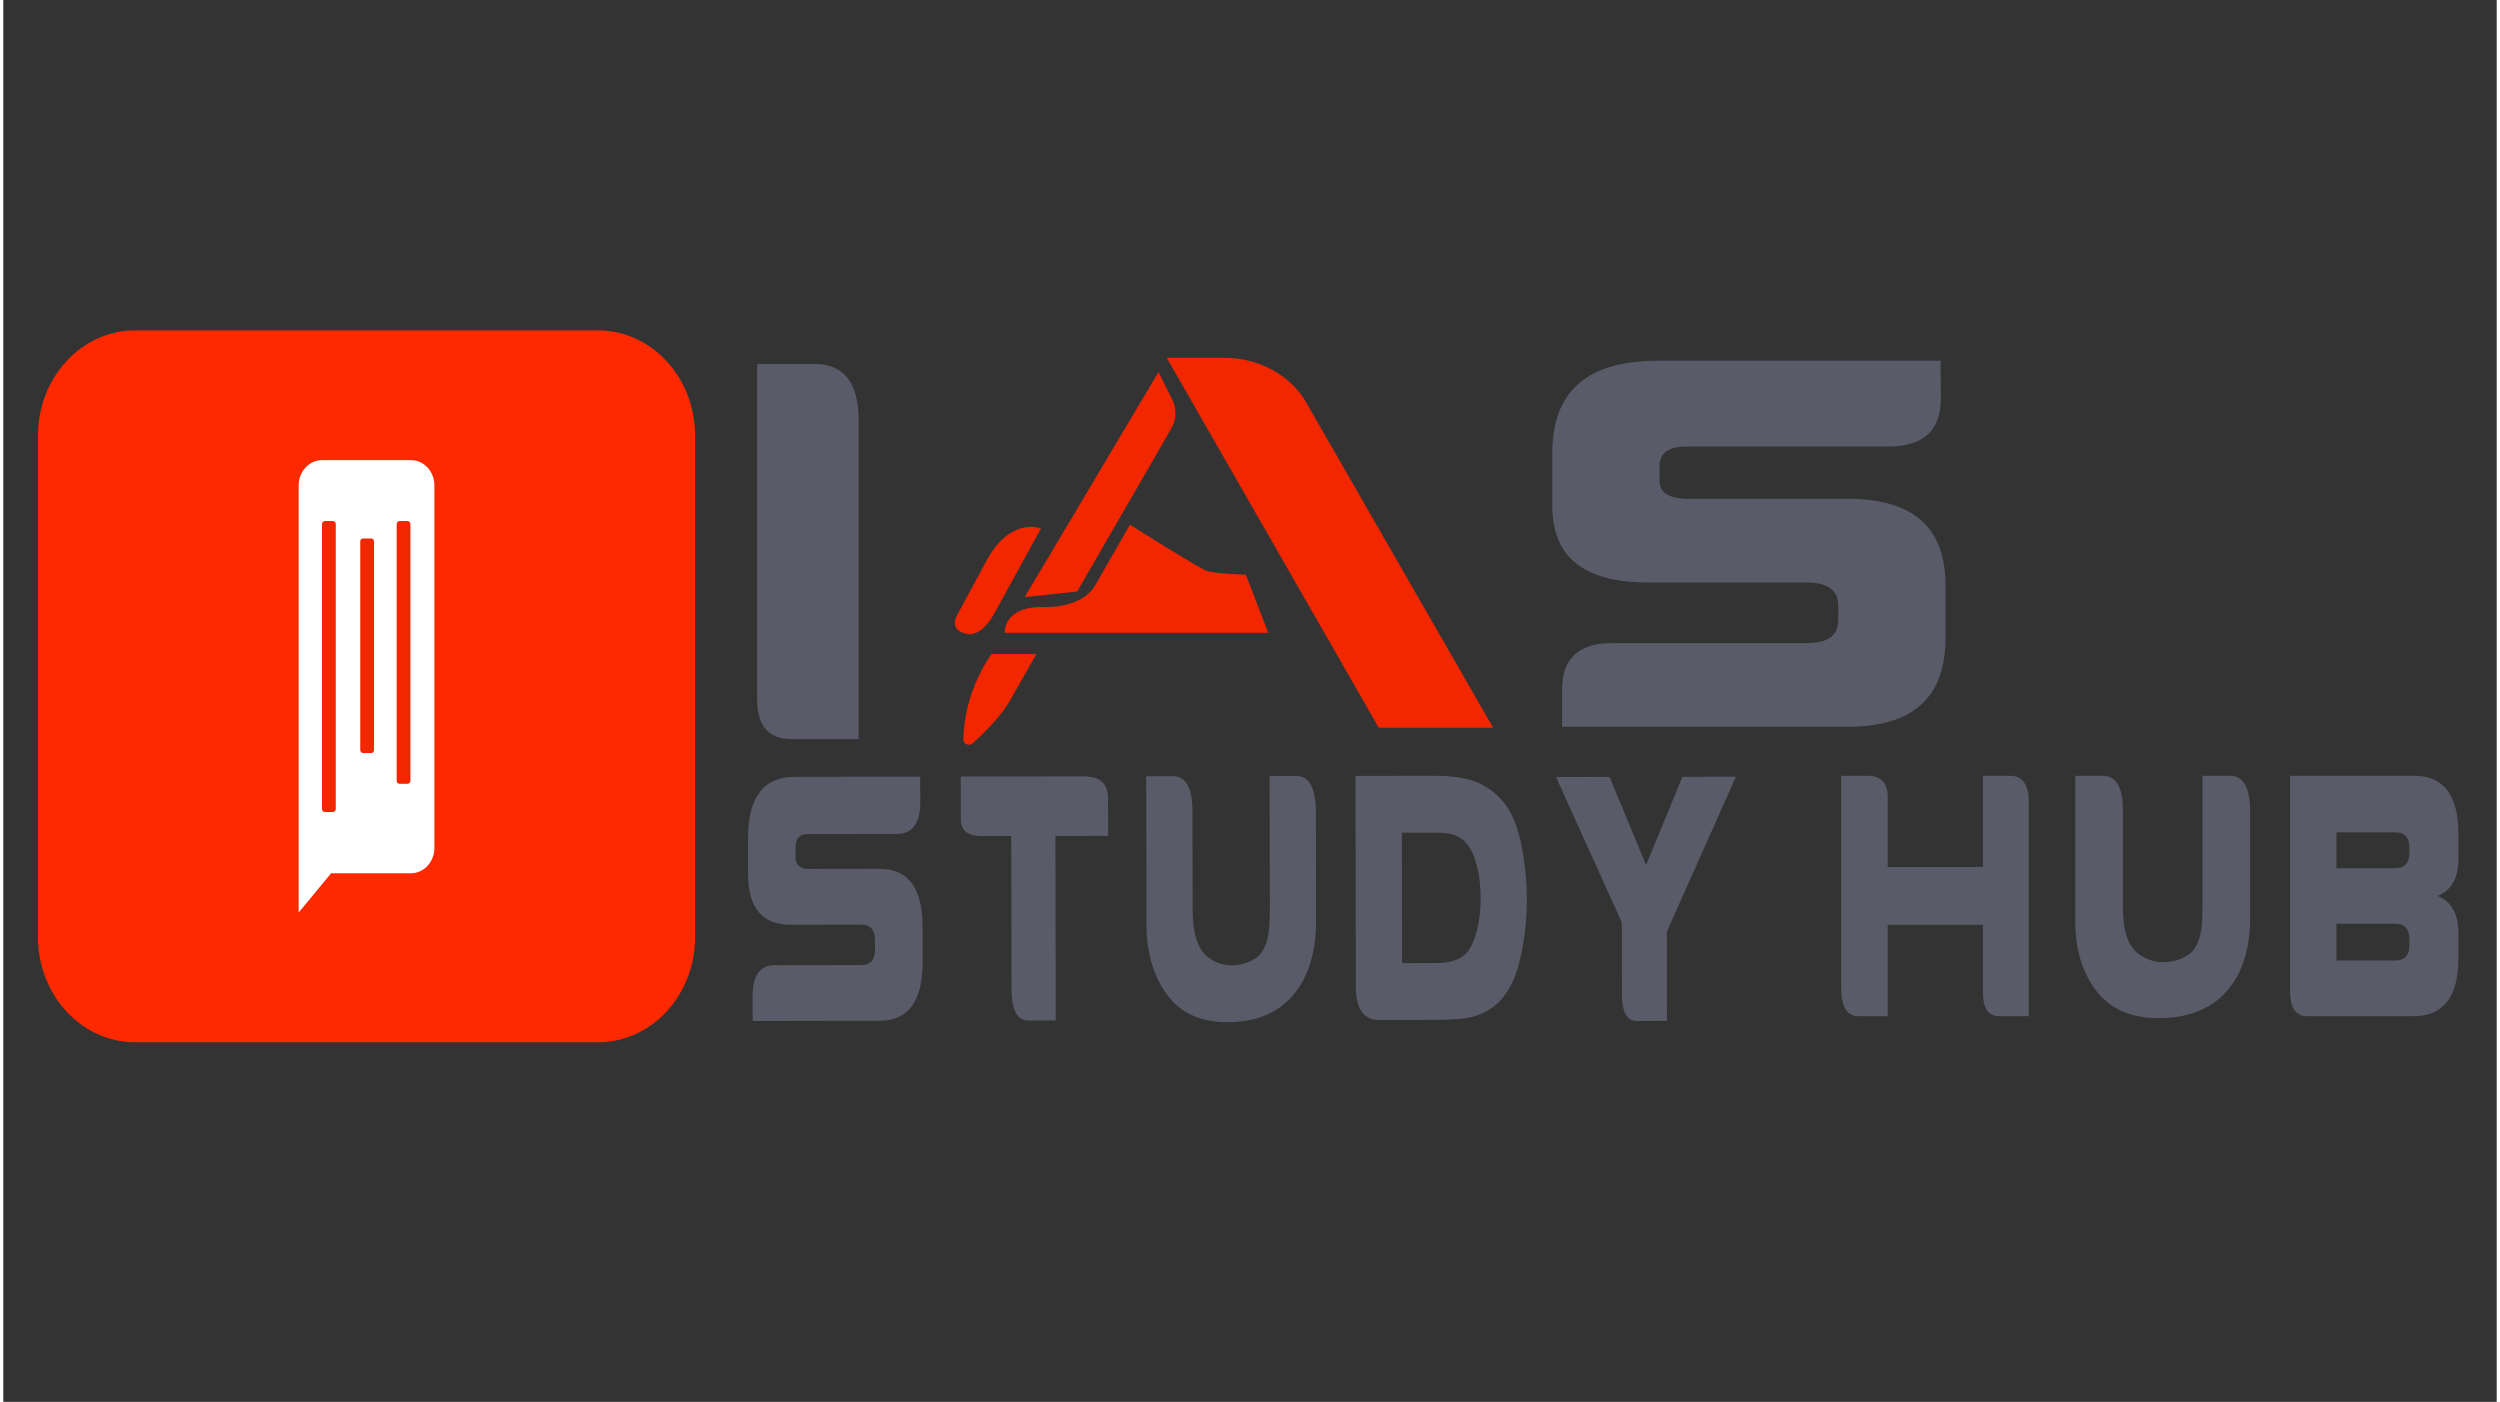 <svg version="1.2" baseProfile="tiny-ps" xmlns="http://www.w3.org/2000/svg" viewBox="0 0 1366 768" width="107" height="60">
	<rect x="0" y="0" width="1366" height="768" fill="#333333" stroke="none"/>
	<title>IAS STUDY HUB logo-ai</title>
	<style>
		tspan { white-space:pre }
		.shp0 { display: none;fill: #f2f2f2 } 
		.shp1 { fill: #595c68 } 
		.shp2 { fill: #f22700 } 
		.shp3 { fill: #ff2900 } 
		.shp4 { fill: #ffffff } 
	</style>
	<g id="Layer 1">
		<path id="&lt;Path&gt;" class="shp0" d="M1420 838L54 838L54 70L1420 70L1420 838Z" />
		<g id="&lt;Group&gt;">
			<g id="&lt;Group&gt;">
				<g id="&lt;Group&gt;">
					<g id="&lt;Group&gt;">
						<path id="&lt;Compound Path&gt;" class="shp1" d="M413 199.39L444.29 199.39C460.47 199.39 468.56 209.58 468.56 229.95L468.56 404.91L431.74 404.91C419.25 404.91 413 397.64 413 383.08L413 199.39Z" />
					</g>
				</g>
				<g id="&lt;Group&gt;">
					<g id="&lt;Group&gt;">
						<path id="&lt;Compound Path&gt;" class="shp1" d="M906.2 197.63L1061.32 197.63L1061.49 218.19C1061.49 235.82 1051.89 244.63 1032.71 244.63L922.09 244.63C912.27 244.63 907.37 248.21 907.37 255.36L907.37 263.58C907.37 270.05 912.72 273.28 923.43 273.28L1010.62 273.28C1046.2 273.28 1064 288.95 1064 320.28L1064 349.66C1064 381.98 1046.2 398.14 1010.62 398.14L853.98 398.14L853.98 377.72C853.98 360.78 863.08 352.31 881.26 352.31L988.36 352.31C999.63 352.31 1005.26 348.1 1005.26 339.67L1005.26 331.74C1005.26 323.32 999.46 319.11 987.86 319.11L900.84 319.11C866.03 319.11 848.63 305.2 848.63 277.39L848.63 248.01C848.63 214.42 867.82 197.63 906.2 197.63Z" />
					</g>
				</g>
				<g id="&lt;Group&gt;">
					<g id="&lt;Group&gt;">
						<g id="&lt;Group&gt;">
							<path id="&lt;Compound Path&gt;" class="shp1" d="M433.48 425.59L502.28 425.47L502.38 439.19C502.4 450.95 498.15 456.83 489.64 456.85L440.58 456.93C436.23 456.93 434.05 459.32 434.06 464.09L434.07 469.58C434.08 473.89 436.46 476.04 441.21 476.03L479.88 475.97C495.66 475.94 503.57 486.38 503.61 507.28L503.64 526.87C503.68 548.43 495.8 559.22 480.02 559.24L410.54 559.36L410.52 545.74C410.5 534.44 414.52 528.79 422.59 528.77L470.09 528.69C475.09 528.68 477.58 525.87 477.58 520.25L477.57 514.96C477.56 509.35 474.98 506.54 469.83 506.55L431.24 506.62C415.8 506.64 408.06 497.38 408.03 478.83L408 459.24C407.96 436.83 416.45 425.62 433.48 425.59Z" />
						</g>
					</g>
					<g id="&lt;Group&gt;">
						<g id="&lt;Group&gt;">
							<path id="&lt;Compound Path&gt;" class="shp1" d="M524.54 425.44L592 425.32C600.81 425.31 605.22 429.35 605.24 437.45L605.27 457.92L576.4 457.97L576.57 559.08L561.57 559.11C555.44 559.12 552.36 553.31 552.34 541.68L552.2 458.01L536.1 458.04C528.42 458.05 524.59 455.02 524.58 448.95L524.54 425.44Z" />
						</g>
					</g>
					<g id="&lt;Group&gt;">
						<g id="&lt;Group&gt;">
							<path id="&lt;Compound Path&gt;" class="shp1" d="M719.1 445L719.2 503.88C719.23 521.51 715.04 535.27 706.65 545.15C698.25 555.02 686.24 559.97 670.6 560C655.95 560.02 644.91 554.97 637.47 544.82C630.03 534.68 626.3 521.77 626.27 506.09L626.14 425.26L640.69 425.24C647.86 425.23 651.46 431.53 651.48 444.13L651.57 496.64C651.58 502.98 651.96 507.81 652.7 511.14C654.1 517.48 656.69 522.01 660.48 524.75C664.27 527.48 668.49 528.85 673.15 528.84C678.04 528.83 682.48 527.45 686.46 524.7C690.44 521.95 692.79 516.4 693.52 508.04C693.76 505.03 693.88 501.21 693.87 496.57L693.75 425.15L708.3 425.13C715.48 425.11 719.08 431.74 719.1 445Z" />
						</g>
					</g>
					<g id="&lt;Group&gt;">
						<g id="&lt;Group&gt;">
							<path id="&lt;Compound Path&gt;" fill-rule="evenodd" class="shp1" d="M740.8 425.07L783.78 425C794.51 424.98 802.83 426.37 808.72 429.17C816.4 432.82 822.15 438.33 825.97 445.7C829.15 451.7 831.49 459.99 832.99 470.57C834.09 478.02 834.65 485.17 834.66 492.03C834.68 504.11 833.39 515.51 830.78 526.22C828.18 537.2 823.81 545.28 817.69 550.45C812.25 555.03 805.7 557.62 798.03 558.22C794.07 558.55 789.39 558.72 784 558.73L753.79 558.78C745.28 558.8 741.02 552.76 741 540.68L740.8 425.07ZM766.17 456.18L766.29 527.61L785.36 527.57C793.72 527.56 799.53 525.27 802.79 520.69C804.47 518.27 805.85 515.07 806.93 511.08C808.55 505.2 809.36 498.8 809.35 491.87C809.33 483.12 808.11 475.55 805.67 469.15C803.54 463.6 800.36 459.85 796.15 457.9C793.53 456.73 789.89 456.14 785.24 456.15L766.17 456.18Z" />
						</g>
					</g>
					<g id="&lt;Group&gt;">
						<g id="&lt;Group&gt;">
							<path id="&lt;Compound Path&gt;" class="shp1" d="M911.35 510.42L911.44 559.31L895.11 559.34C889.56 559.35 886.79 554.62 886.77 545.15L886.7 505.37L850.65 425.68L879.96 425.63L900.01 473.9L919.9 425.56L949.21 425.52L911.35 510.42Z" />
						</g>
					</g>
					<g id="&lt;Group&gt;">
						<g id="&lt;Group&gt;">
							<path id="&lt;Compound Path&gt;" class="shp1" d="M1032.36 506.63L1032.36 556.71L1016.29 556.71C1010.02 556.71 1006.88 551.5 1006.88 541.08L1006.88 425L1021.42 425C1028.71 425 1032.36 428.96 1032.36 436.87L1032.36 474.98L1084.55 474.98L1084.55 425L1099.39 425C1106.23 425 1109.65 429.86 1109.65 439.57L1109.65 556.71L1093.58 556.71C1087.56 556.71 1084.55 552.43 1084.55 543.87L1084.55 506.63L1032.36 506.63Z" />
						</g>
					</g>
					<g id="&lt;Group&gt;">
						<g id="&lt;Group&gt;">
							<path id="&lt;Compound Path&gt;" class="shp1" d="M1230.92 444.59L1230.92 502.58C1230.92 519.94 1226.58 533.49 1217.91 543.2C1209.24 552.91 1196.84 557.77 1180.72 557.77C1165.62 557.77 1154.25 552.77 1146.6 542.76C1138.94 532.76 1135.12 520.04 1135.12 504.6L1135.12 425L1150.12 425C1157.51 425 1161.21 431.21 1161.21 443.62L1161.21 495.34C1161.21 501.58 1161.59 506.34 1162.36 509.62C1163.79 515.86 1166.45 520.33 1170.36 523.03C1174.26 525.73 1178.61 527.09 1183.4 527.09C1188.45 527.09 1193.03 525.73 1197.14 523.03C1201.24 520.33 1203.68 514.86 1204.45 506.63C1204.7 503.67 1204.83 499.91 1204.83 495.34L1204.83 425L1219.83 425C1227.22 425 1230.92 431.53 1230.92 444.59Z" />
						</g>
					</g>
					<g id="&lt;Group&gt;">
						<g id="&lt;Group&gt;">
							<path id="&lt;Compound Path&gt;" fill-rule="evenodd" class="shp1" d="M1333.67 490.81C1341.22 493.89 1345 500.74 1345 511.36L1345 524.87C1345 546.09 1336.84 556.71 1320.51 556.71L1262.05 556.71C1255.88 556.71 1252.79 552.17 1252.79 543.1L1252.79 425L1321.89 425C1337.3 425.58 1345 436.19 1345 456.84L1345 470.35C1345 480.96 1341.22 487.78 1333.67 490.81ZM1310.11 475.66C1315.46 475.66 1318.14 472.89 1318.14 467.36L1318.14 464.27C1318.14 458.74 1315.56 455.97 1310.41 455.97L1278.2 455.97L1278.2 475.66L1310.11 475.66ZM1278.2 506.05L1278.2 526.22L1310.41 526.22C1315.56 526.22 1318.14 523.45 1318.14 517.92L1318.14 514.35C1318.14 508.82 1315.46 506.05 1310.11 506.05L1278.2 506.05Z" />
						</g>
					</g>
				</g>
				<g id="&lt;Group&gt;">
					<path id="&lt;Path&gt;" class="shp2" d="M714.38 221.55C706.14 206.03 688.22 196 668.72 196L637.37 196L753.37 398.38L753.54 398.68L816.19 398.68L714.38 221.55Z" />
					<path id="&lt;Path&gt;" class="shp2" d="M559.59 327.08L588.31 324.06L639.85 234.83C642.74 229.82 642.93 223.99 640.36 218.84L632.87 203.83L560.13 326.17L559.59 327.08Z" />
					<path id="&lt;Path&gt;" class="shp2" d="M680.31 314.82C680.14 314.81 663.5 314.23 659.26 312.75C655 311.25 618.15 288.05 617.77 287.81L617.19 287.44L598.48 320.13C590.65 334.38 568.44 332.55 568.13 332.52C561.2 332.66 555.97 334.33 552.59 337.51C548.49 341.36 548.68 345.97 548.69 346.16L548.72 346.68L692.99 346.68L680.73 314.84L680.31 314.82Z" />
					<path id="&lt;Path&gt;" class="shp2" d="M529.32 347.45C532.28 347.45 537.85 345.76 543.46 335.1L568.15 290.12L568.48 289.52L567.81 289.28C567.65 289.23 563.7 287.85 558.14 289.26C553.08 290.56 545.69 294.54 539.2 306.19L522.61 336.85C522.52 336.99 520.41 340.3 521.7 343.31C522.49 345.15 524.36 346.44 527.16 347.09C527.26 347.14 528.05 347.45 529.32 347.45Z" />
					<path id="&lt;Path&gt;" class="shp2" d="M541.27 358.56C541.12 358.74 526.56 377.87 525.94 404.98C525.91 406.2 526.62 407.25 527.79 407.74C528.2 407.91 528.62 408 529.04 408C529.79 408 530.52 407.72 531.1 407.2C536.8 402.04 547.11 392 552.1 382.75L565.96 358.31L541.46 358.31L541.27 358.56Z" />
				</g>
			</g>
			<g id="&lt;Group&gt;">
				<path id="&lt;Path&gt;" class="shp3" d="M325.76 571L72.24 571C42.84 571 19 545.18 19 513.32L19 238.68C19 206.82 42.84 181 72.24 181L325.76 181C355.16 181 379 206.82 379 238.68L379 513.32C379 545.18 355.16 571 325.76 571Z" />
				<path id="&lt;Path&gt;" class="shp4" d="M223.35 478.4L179.6 478.4L161.82 499.92L161.82 265.98C161.82 258.3 167.56 252.08 174.65 252.08L223.35 252.08C230.44 252.08 236.18 258.3 236.18 265.98L236.18 464.49C236.18 472.17 230.44 478.4 223.35 478.4Z" />
				<g id="&lt;Group&gt;">
					<path id="&lt;Path&gt;" class="shp2" d="M180.59 444.86L176.16 444.86C175.3 444.86 174.6 444.11 174.6 443.17L174.6 287.13C174.6 286.2 175.3 285.44 176.16 285.44L180.59 285.44C181.45 285.44 182.15 286.2 182.15 287.13L182.15 443.17C182.15 444.11 181.45 444.86 180.59 444.86Z" />
					<path id="&lt;Path&gt;" class="shp2" d="M221.49 429.4L217.06 429.4C216.2 429.4 215.51 428.65 215.51 427.71L215.51 287.13C215.51 286.2 216.2 285.44 217.06 285.44L221.49 285.44C222.35 285.44 223.05 286.2 223.05 287.13L223.05 427.71C223.05 428.65 222.35 429.4 221.49 429.4Z" />
					<path id="&lt;Path&gt;" class="shp2" d="M201.54 412.57L197.12 412.57C196.26 412.57 195.56 411.81 195.56 410.88L195.56 296.67C195.56 295.74 196.26 294.98 197.12 294.98L201.54 294.98C202.4 294.98 203.1 295.74 203.1 296.67L203.1 410.88C203.1 411.81 202.4 412.57 201.54 412.57Z" />
				</g>
			</g>
		</g>
	</g>
</svg>